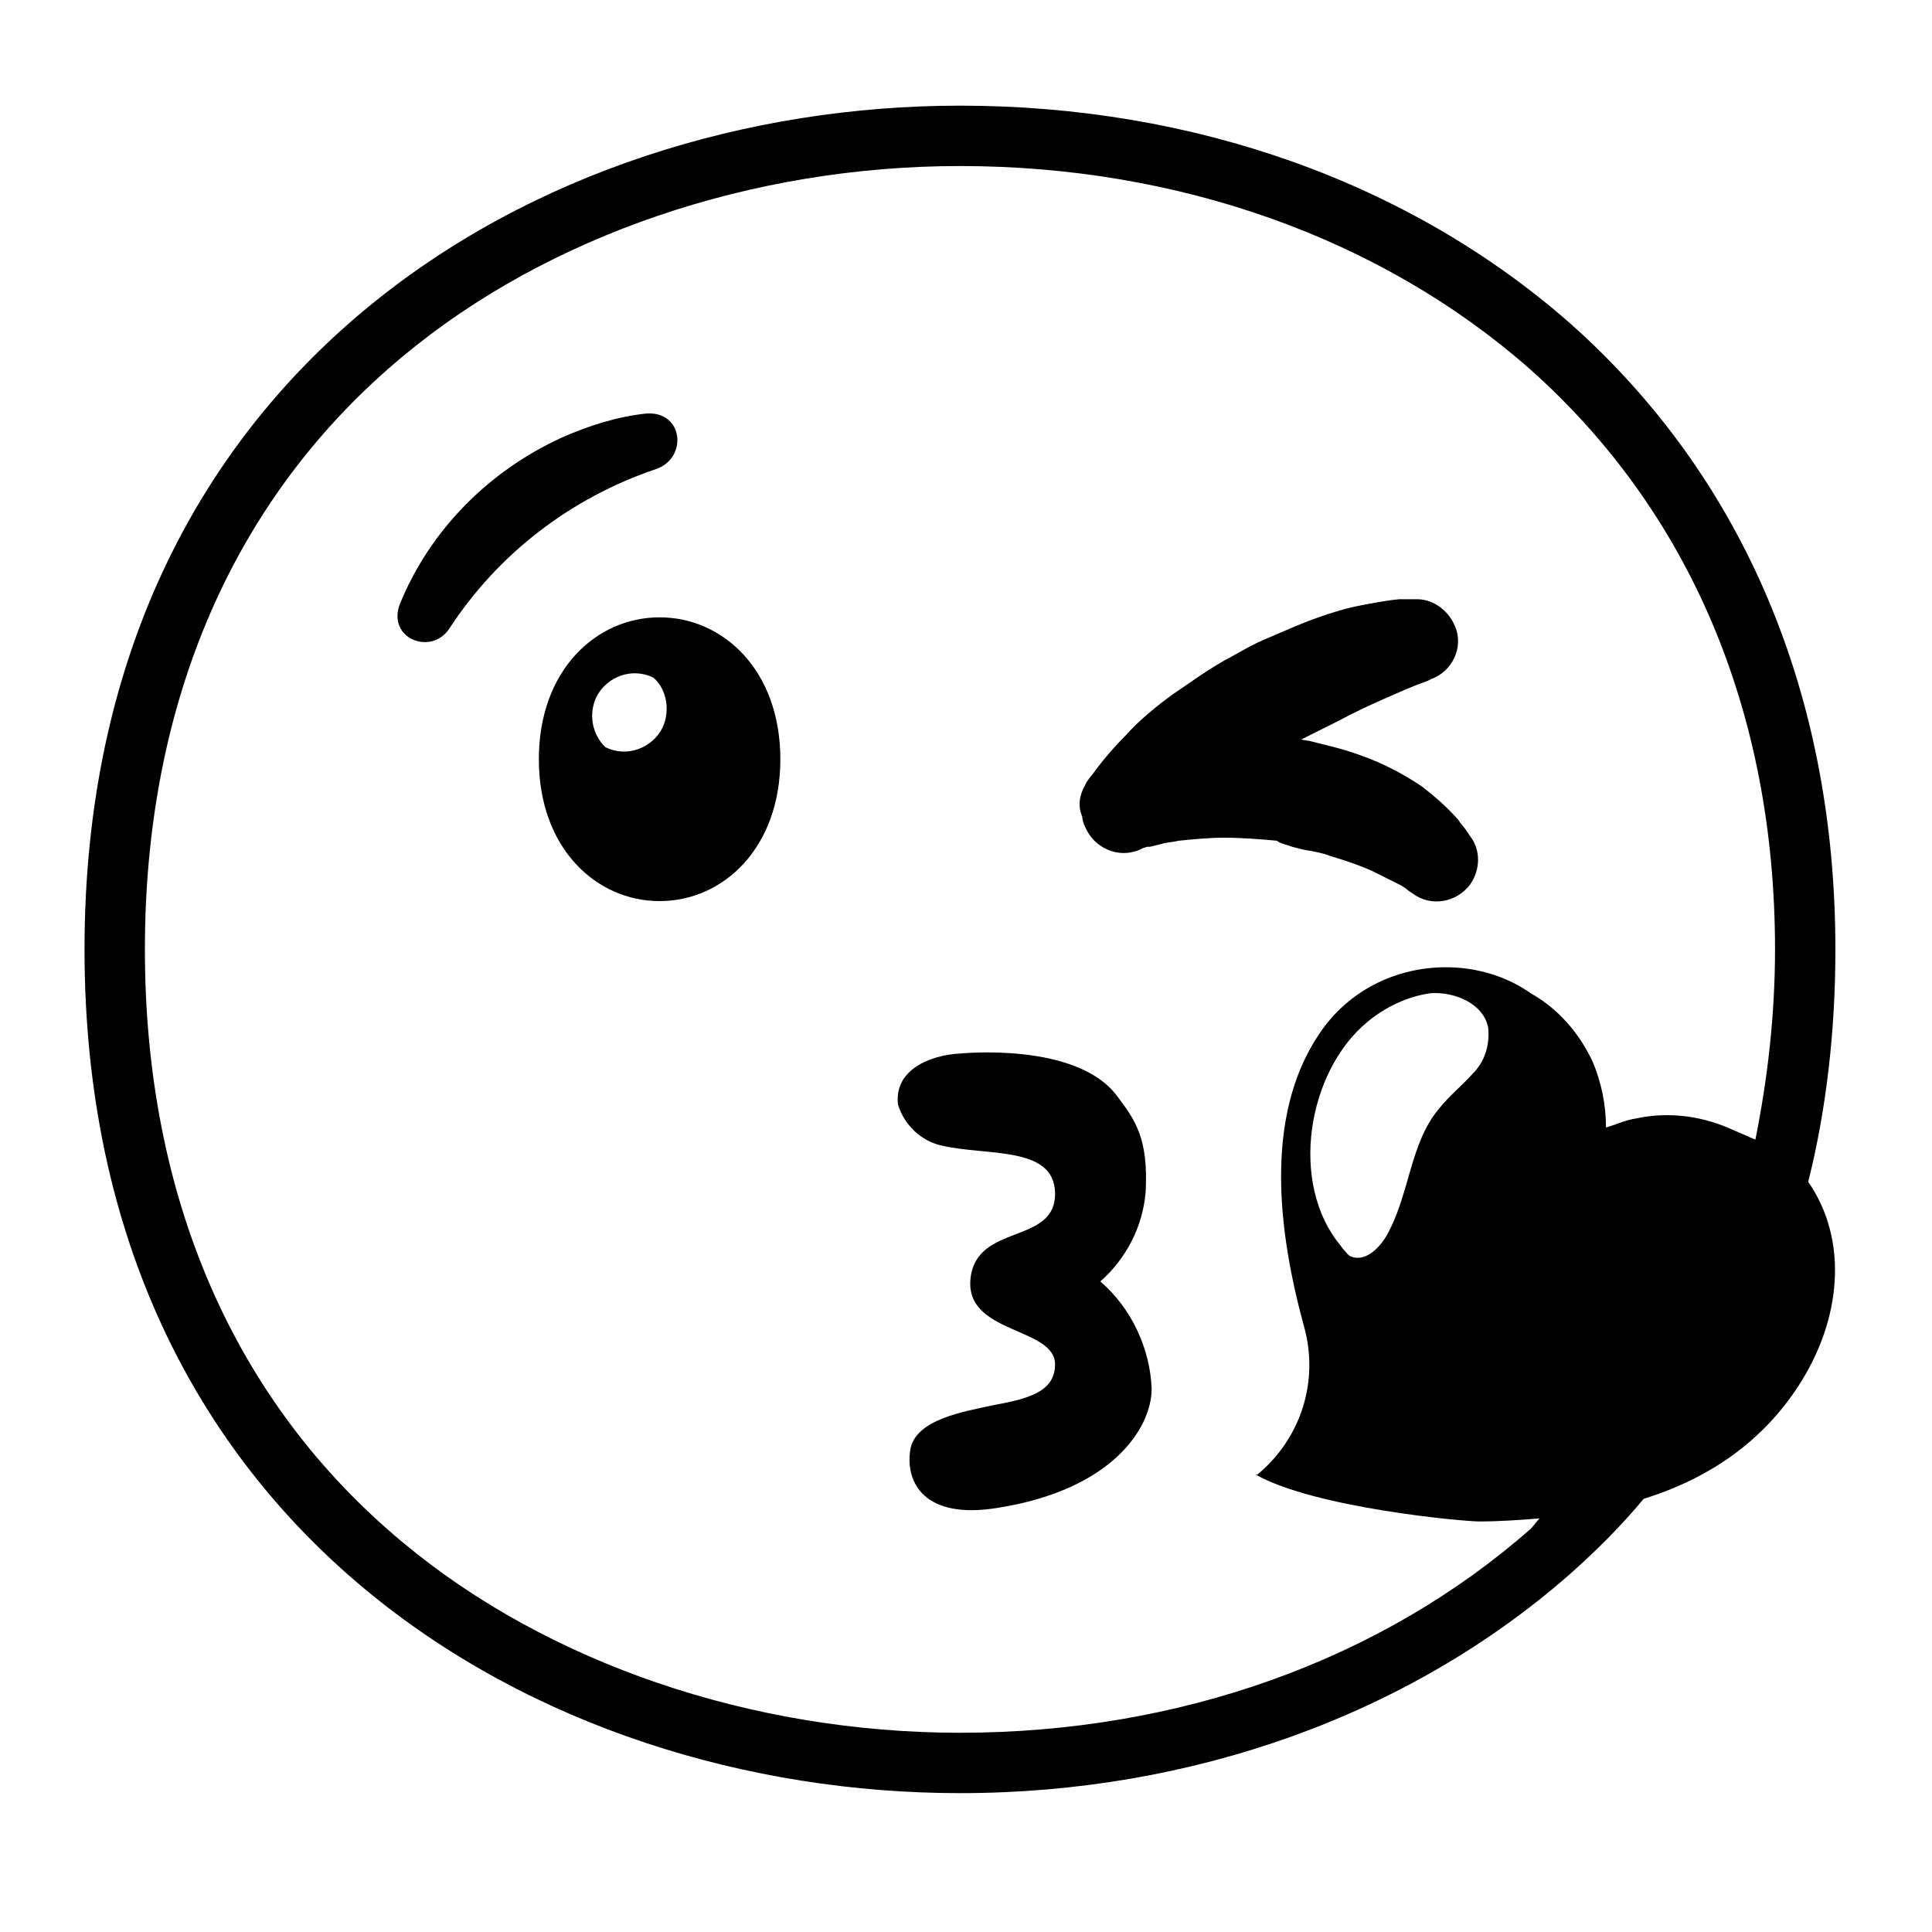 <svg viewBox="0 0 128 128" xmlns="http://www.w3.org/2000/svg">
  <g>
    <path d="M121.6,62.9c0-16.9-6.1-31.3-17.6-41.5C93.4,12.1,79.1,7,63.6,7c-27.9,0-58,17.5-58,55.9 c0,38.4,30.1,55.9,58,55.9c15.4,0,29.8-5.2,40.4-14.5c1.8-1.6,3.4-3.2,4.9-5c4.5-1.4,7.9-3.9,10.2-7.4c2.9-4.4,3.4-9.7,0.7-13.6 C121,73.5,121.6,68.3,121.6,62.9z M88.8,82.5c-3.4-4.1-2.2-11.5,1.8-14.8c1.2-1,2.7-1.7,4.2-1.9c1.6-0.1,3.5,0.7,3.8,2.3 c0.1,1.1-0.2,2.2-1,3c-0.7,0.8-1.6,1.5-2.3,2.4c-1.9,2.3-1.9,5.6-3.4,8.3c-0.5,0.9-1.5,1.9-2.5,1.4C89.2,83,89,82.8,88.8,82.5z M101.4,101.3c-9.9,8.7-23.3,13.5-37.8,13.5c-13.8,0-27.3-4.6-36.9-12.6C15.5,92.9,9.6,79.3,9.6,62.9c0-16.4,5.9-30,17.1-39.3 c9.6-8,23.1-12.6,36.9-12.6c14.5,0,27.9,4.8,37.7,13.4c10.6,9.4,16.3,22.7,16.3,38.5c0,4.4-0.5,8.6-1.3,12.6 c-0.5-0.2-0.9-0.4-1.4-0.6c-1.9-0.9-4.2-1.3-6.5-0.8c-0.7,0.1-1.3,0.4-2,0.6c0-1.5-0.3-3-0.9-4.4c-0.9-1.9-2.3-3.5-4.1-4.5 c0,0,0,0,0,0c-1.4-1-3.2-1.6-5-1.7c-3.6-0.2-7,1.4-9,4.4c-3.7,5.5-2.7,13.2-1,19.4c1,3.6-0.2,7.4-3.1,9.8c-0.1,0-0.1,0-0.1,0 c3.9,2.2,13.7,3.1,14.8,3.1c1.4,0,2.7-0.1,4-0.2C101.8,100.8,101.6,101.1,101.4,101.3z"/>
    <path d="M85.6,56.1l0.8,0.2c0.6,0.1,1.2,0.2,1.7,0.4c1,0.3,1.9,0.6,2.8,1c0.6,0.3,1.2,0.6,1.8,0.9 c0.4,0.2,0.6,0.4,0.6,0.4l0.3,0.2c1.2,0.9,2.9,0.6,3.8-0.6c0.7-1,0.7-2.3,0-3.2l0,0l-0.2-0.3c-0.2-0.3-0.4-0.5-0.6-0.8 c-0.7-0.8-1.5-1.5-2.4-2.2c-1.2-0.8-2.5-1.5-3.9-2c-0.8-0.3-1.5-0.5-2.3-0.7c-0.4-0.1-0.8-0.2-1.2-0.3l-0.6-0.1 c0.2-0.1,0.4-0.2,0.6-0.3l1.8-0.9c1.1-0.6,2.2-1.1,3.1-1.5c0.9-0.4,1.6-0.7,2.1-0.9l0.8-0.3l0.2-0.1c1.4-0.5,2.2-2.1,1.6-3.5 c-0.4-1-1.4-1.8-2.5-1.8c-0.4,0-0.8,0-1.2,0c-1,0.1-2,0.3-3,0.5c-1.3,0.3-2.7,0.8-3.9,1.3c-0.7,0.3-1.4,0.6-2.1,0.9 s-1.4,0.7-2.1,1.1c-0.6,0.3-1.4,0.8-2,1.2s-1.3,0.9-1.9,1.3c-1.1,0.8-2.2,1.7-3.1,2.7c-0.7,0.7-1.4,1.5-2,2.3 c-0.2,0.3-0.4,0.5-0.6,0.8l-0.1,0.2c-0.4,0.7-0.5,1.4-0.2,2.1c0,0.2,0.1,0.5,0.2,0.7c0.6,1.4,2.2,2.1,3.6,1.5l0.2-0.1l0.3-0.1 l0.2,0l0.8-0.2c0.3-0.1,0.7-0.1,1.1-0.2c1-0.1,2-0.2,3-0.2c1.2,0,2.4,0.1,3.5,0.2C84.8,55.9,85.4,56,85.6,56.1z"/>
    <path d="M72.9,84.9c1.7-1.5,2.8-3.6,3-5.9c0.2-3.6-0.7-4.8-1.9-6.4c-2.7-3.6-10.4-2.8-10.4-2.8c-2,0.1-4.4,1.1-4.1,3.4 c0.4,1.3,1.5,2.4,2.9,2.7c3,0.7,7.4,0,7.5,3.1c0.1,3.5-5.2,2-5.6,5.7c-0.4,3.7,5.6,3.2,5.6,5.7c0,1.9-2,2.3-4.1,2.7 c-1.8,0.4-5.2,0.9-5.5,3c-0.3,2.1,0.9,4.6,5.8,3.8c7.6-1.2,10.2-5.3,10.2-7.9C76.2,89.4,75,86.7,72.9,84.9z"/>
    <path d="M42.8,27.4c-1.9,0.2-3.8,0.8-5.6,1.6c-4.8,2.2-8.7,6.1-10.7,11c-0.9,2.3,2.1,3.5,3.3,1.6 c3.2-4.9,8-8.6,13.6-10.5C45.6,30.4,45.3,27.2,42.8,27.4z"/>
    <path d="M43.7,40.9c-4.2,0-8,3.5-8,9.4s3.8,9.4,8,9.4s8-3.5,8-9.4S47.9,40.9,43.7,40.9z M43.9,48.2 c-0.7,1.4-2.4,2-3.8,1.3c-0.9-0.9-1.1-2.2-0.6-3.3c0.7-1.4,2.4-2,3.8-1.3C44.2,45.7,44.4,47.1,43.9,48.2z"/>
  </g>
</svg>